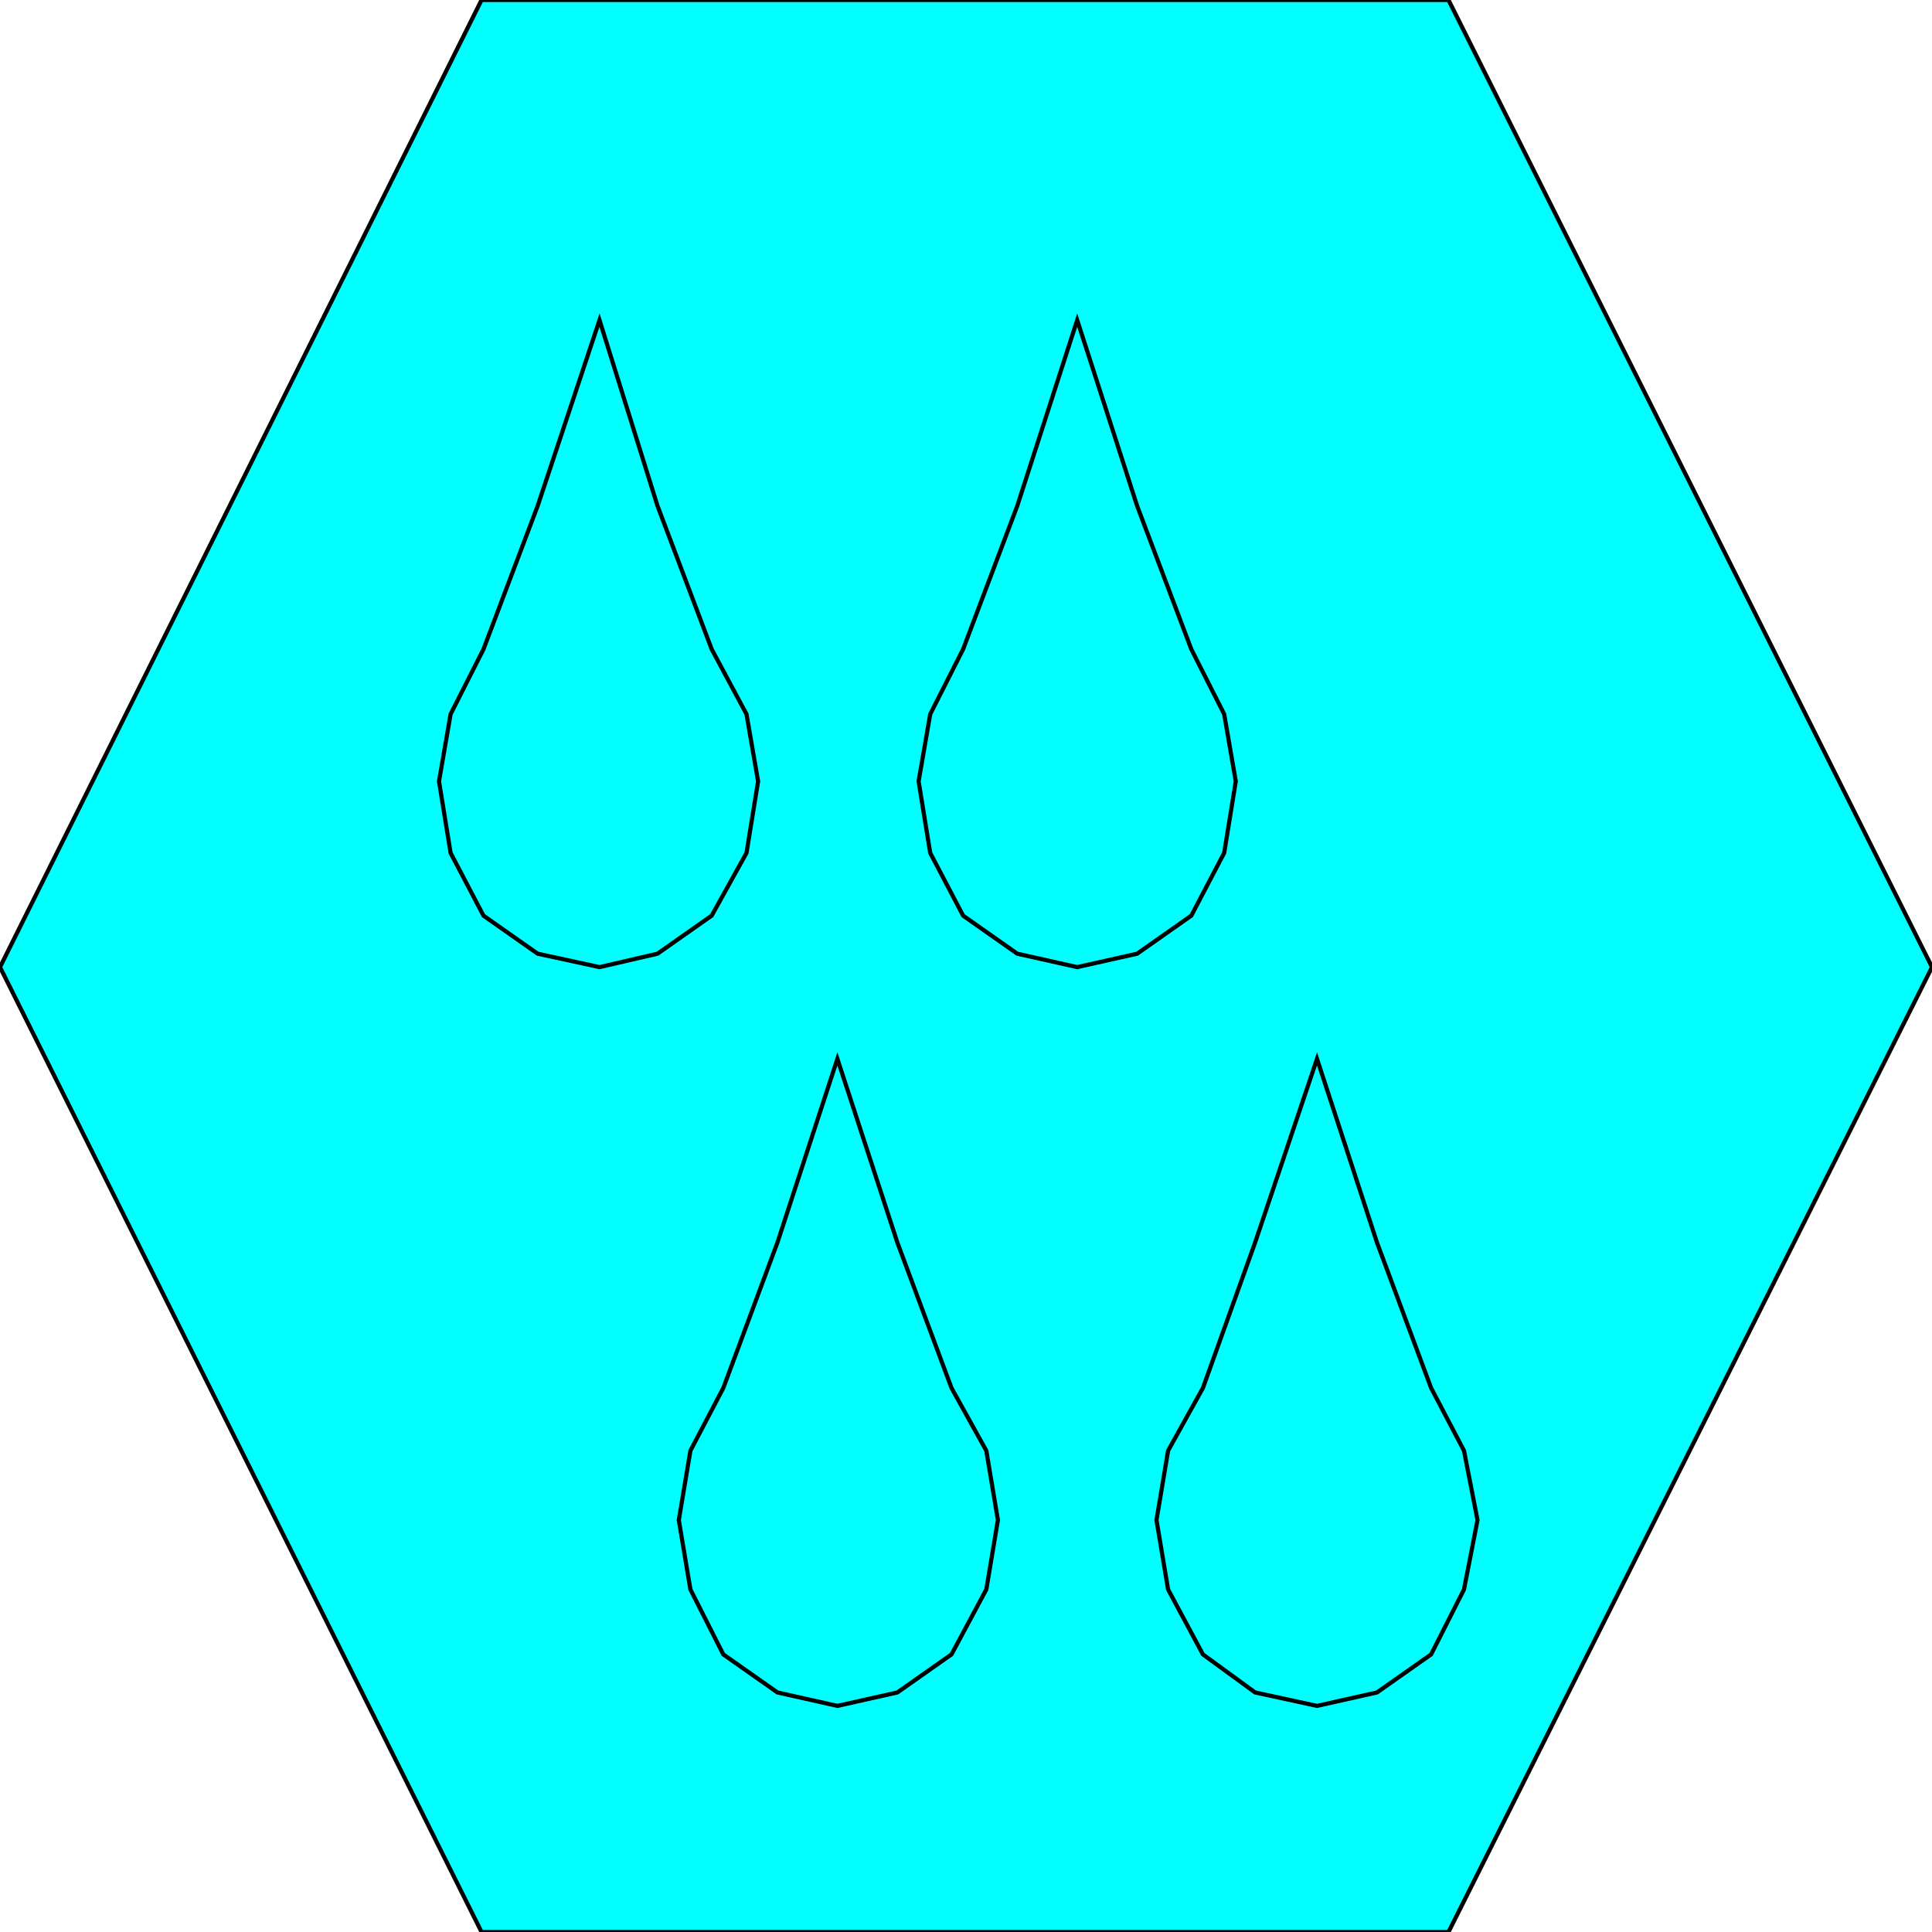 <svg width="150" height="150" viewBox="0 0 150 150" fill="none" xmlns="http://www.w3.org/2000/svg">
<g clip-path="url(#clip0_2109_161950)">
<path d="M0 75.087L37.387 0H112.462L150 75.087L112.462 150H37.387L0 75.087Z" fill="#00FFFF" stroke="black" stroke-width="0.323"/>
<path d="M34.084 60.661L34.985 55.446L37.537 50.406L41.742 39.282L46.546 24.855L51.051 39.282L55.255 50.406L57.958 55.446L58.859 60.661L57.958 66.223L55.255 71.09L51.051 74.044L46.546 75.087L41.742 74.044L37.537 71.09L34.985 66.223L34.084 60.661Z" stroke="black" stroke-width="0.323"/>
<path d="M71.321 60.661L72.222 55.446L74.775 50.406L78.979 39.282L83.634 24.855L88.288 39.282L92.493 50.406L95.045 55.446L95.946 60.661L95.045 66.223L92.493 71.09L88.288 74.044L83.634 75.087L78.979 74.044L74.775 71.09L72.222 66.223L71.321 60.661Z" stroke="black" stroke-width="0.323"/>
<path d="M52.703 118.018L53.604 112.63L56.157 107.763L60.361 96.466L65.015 82.213L69.67 96.466L73.874 107.763L76.577 112.63L77.478 118.018L76.577 123.406L73.874 128.447L69.67 131.402L65.015 132.445L60.361 131.402L56.157 128.447L53.604 123.406L52.703 118.018Z" stroke="black" stroke-width="0.323"/>
<path d="M89.79 118.018L90.691 112.63L93.394 107.763L97.448 96.466L102.253 82.213L106.907 96.466L111.111 107.763L113.664 112.63L114.715 118.018L113.664 123.406L111.111 128.447L106.907 131.402L102.253 132.445L97.448 131.402L93.394 128.447L90.691 123.406L89.79 118.018Z" stroke="black" stroke-width="0.323"/>
</g>
<defs>
<clipPath id="clip0_2109_161950">
<rect width="150" height="150" fill="white"/>
</clipPath>
</defs>
</svg>
